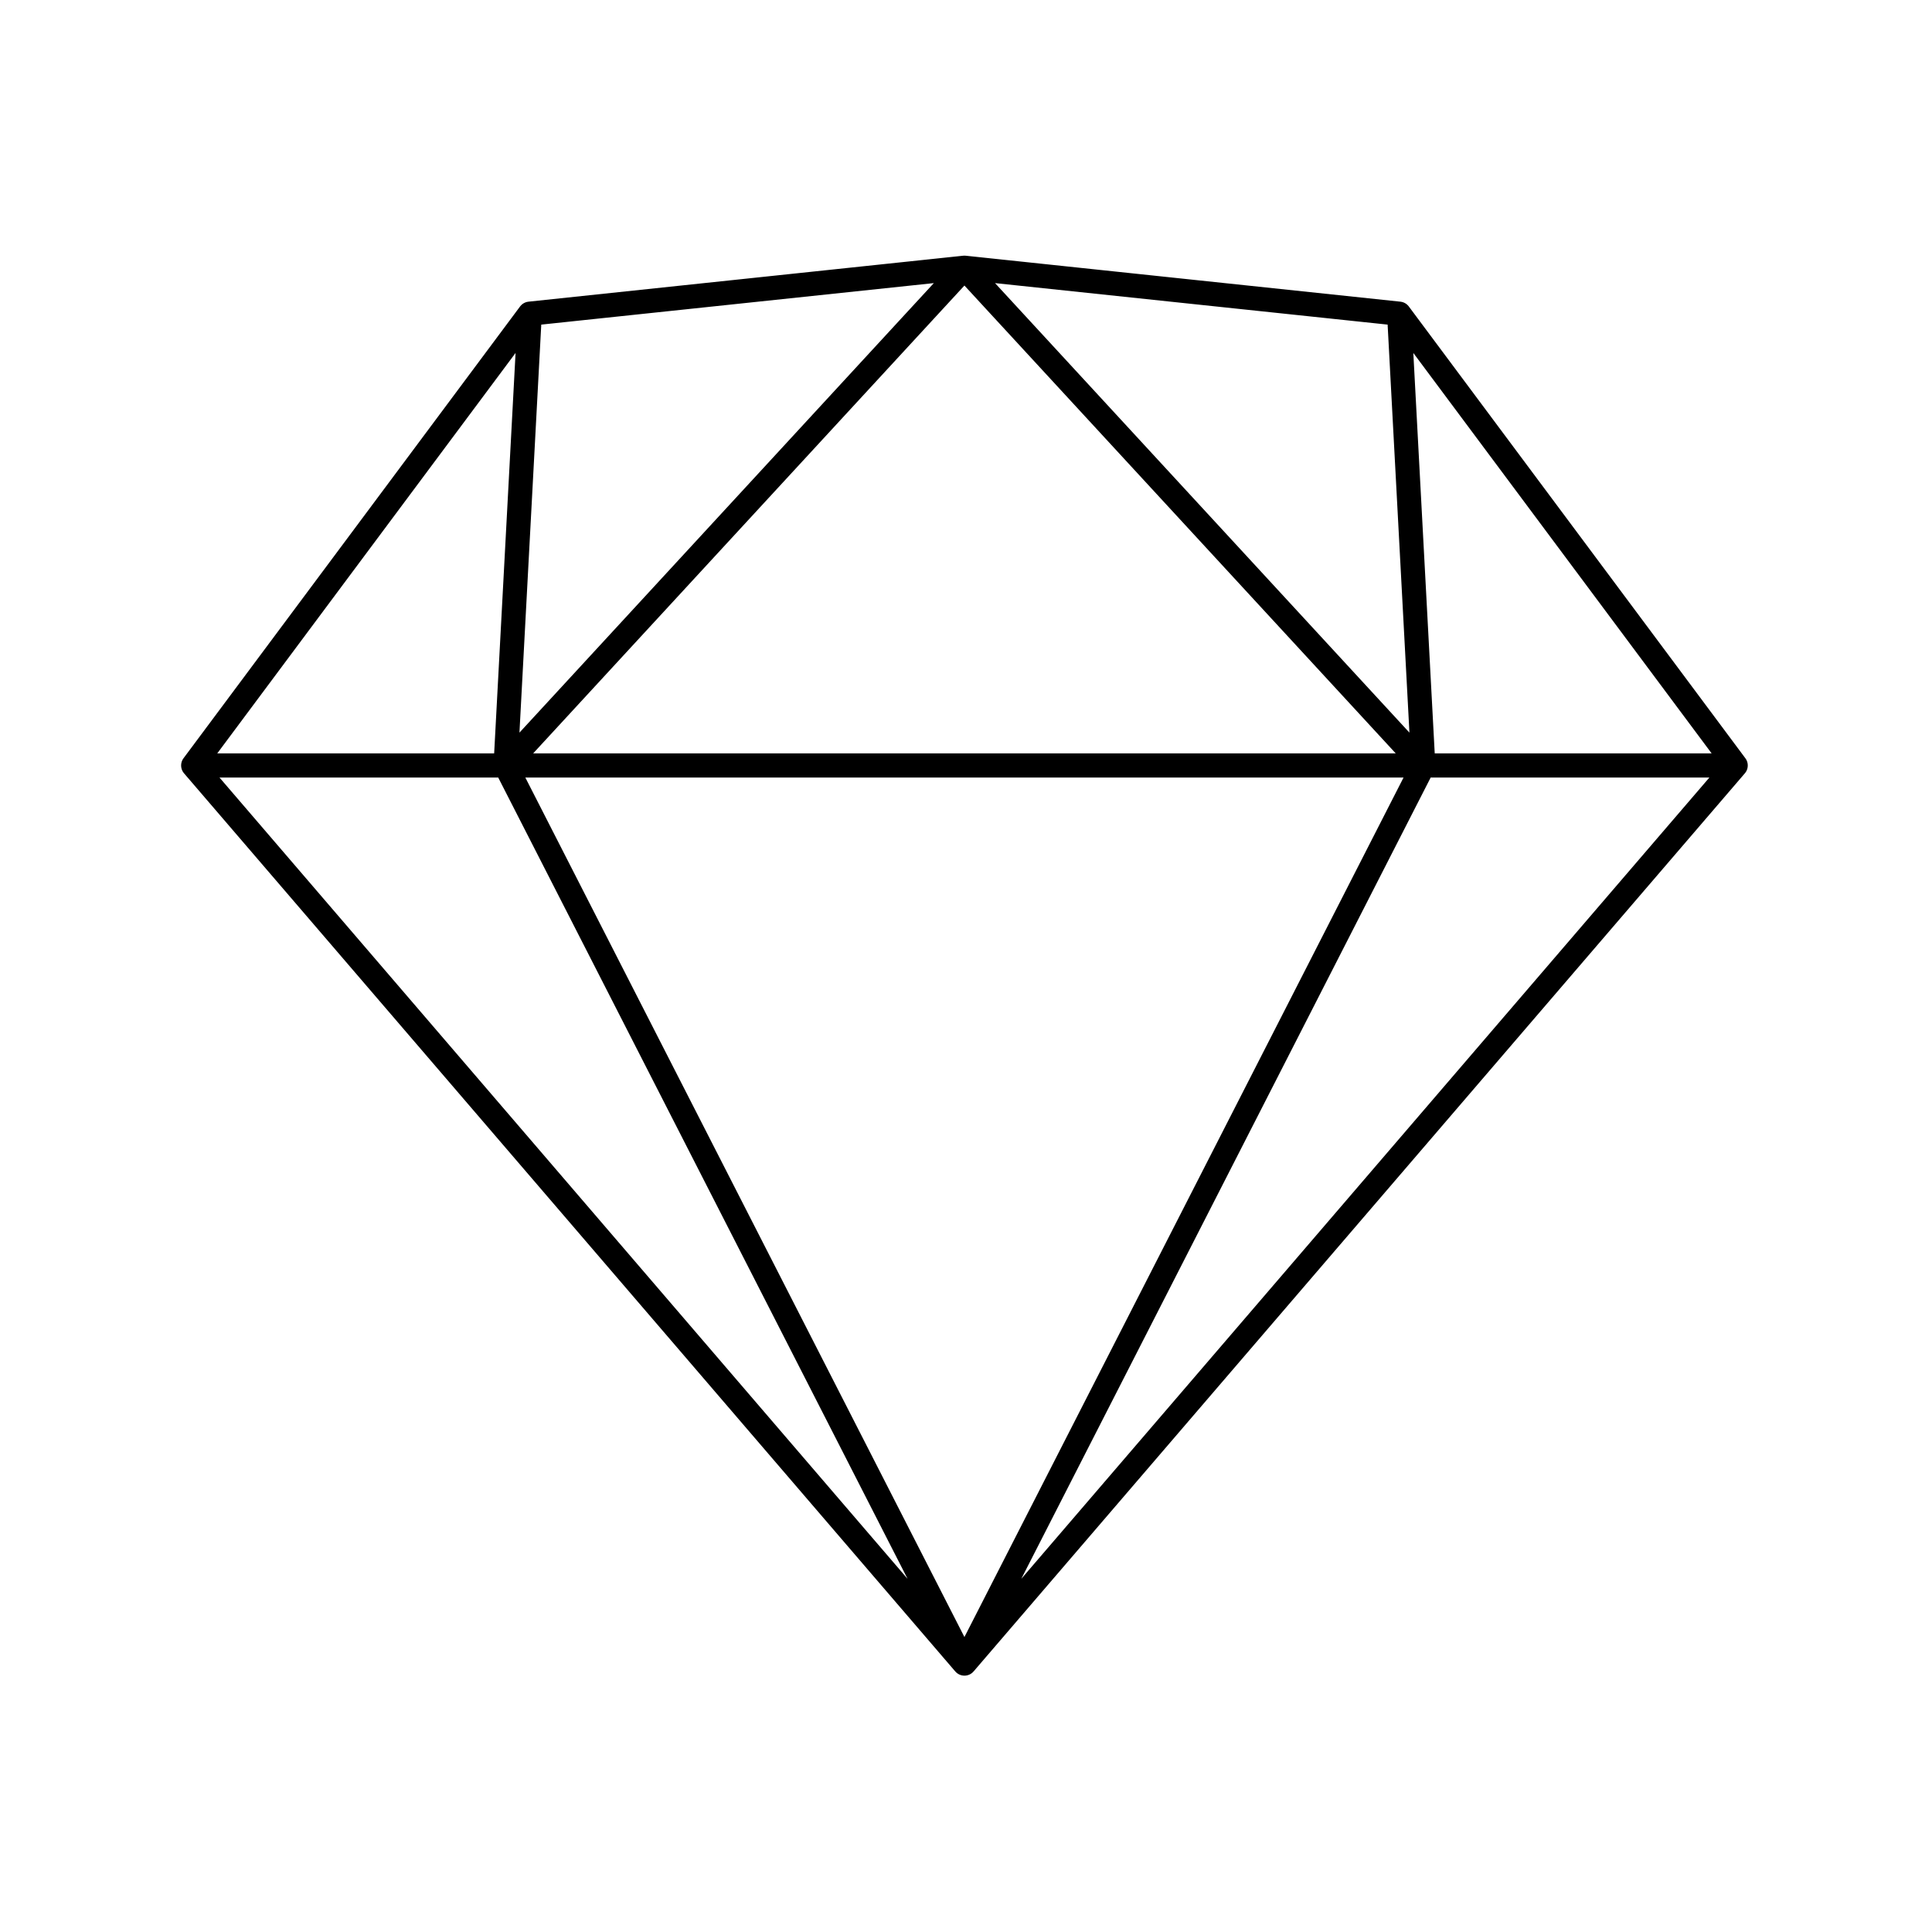 <svg width="80" height="80" viewBox="0 0 80 80" fill="none" xmlns="http://www.w3.org/2000/svg">
  <path d="M21.936 12.989L39.935 11.086M21.936 12.989L8 31.696M21.936 12.989L20.936 31.696M39.935 11.086L57.935 12.989M39.935 11.086L20.936 31.696M39.935 11.086L58.935 31.696M57.935 12.989L71.871 31.696M57.935 12.989L58.935 31.696M71.871 31.696L39.935 68.885M71.871 31.696L58.935 31.696M39.935 68.885L8 31.696M39.935 68.885L20.936 31.696M39.935 68.885L58.935 31.696M8 31.696L20.936 31.696M20.936 31.696H58.935" stroke="currentColor" stroke-linecap="round" stroke-linejoin="round" />
</svg>